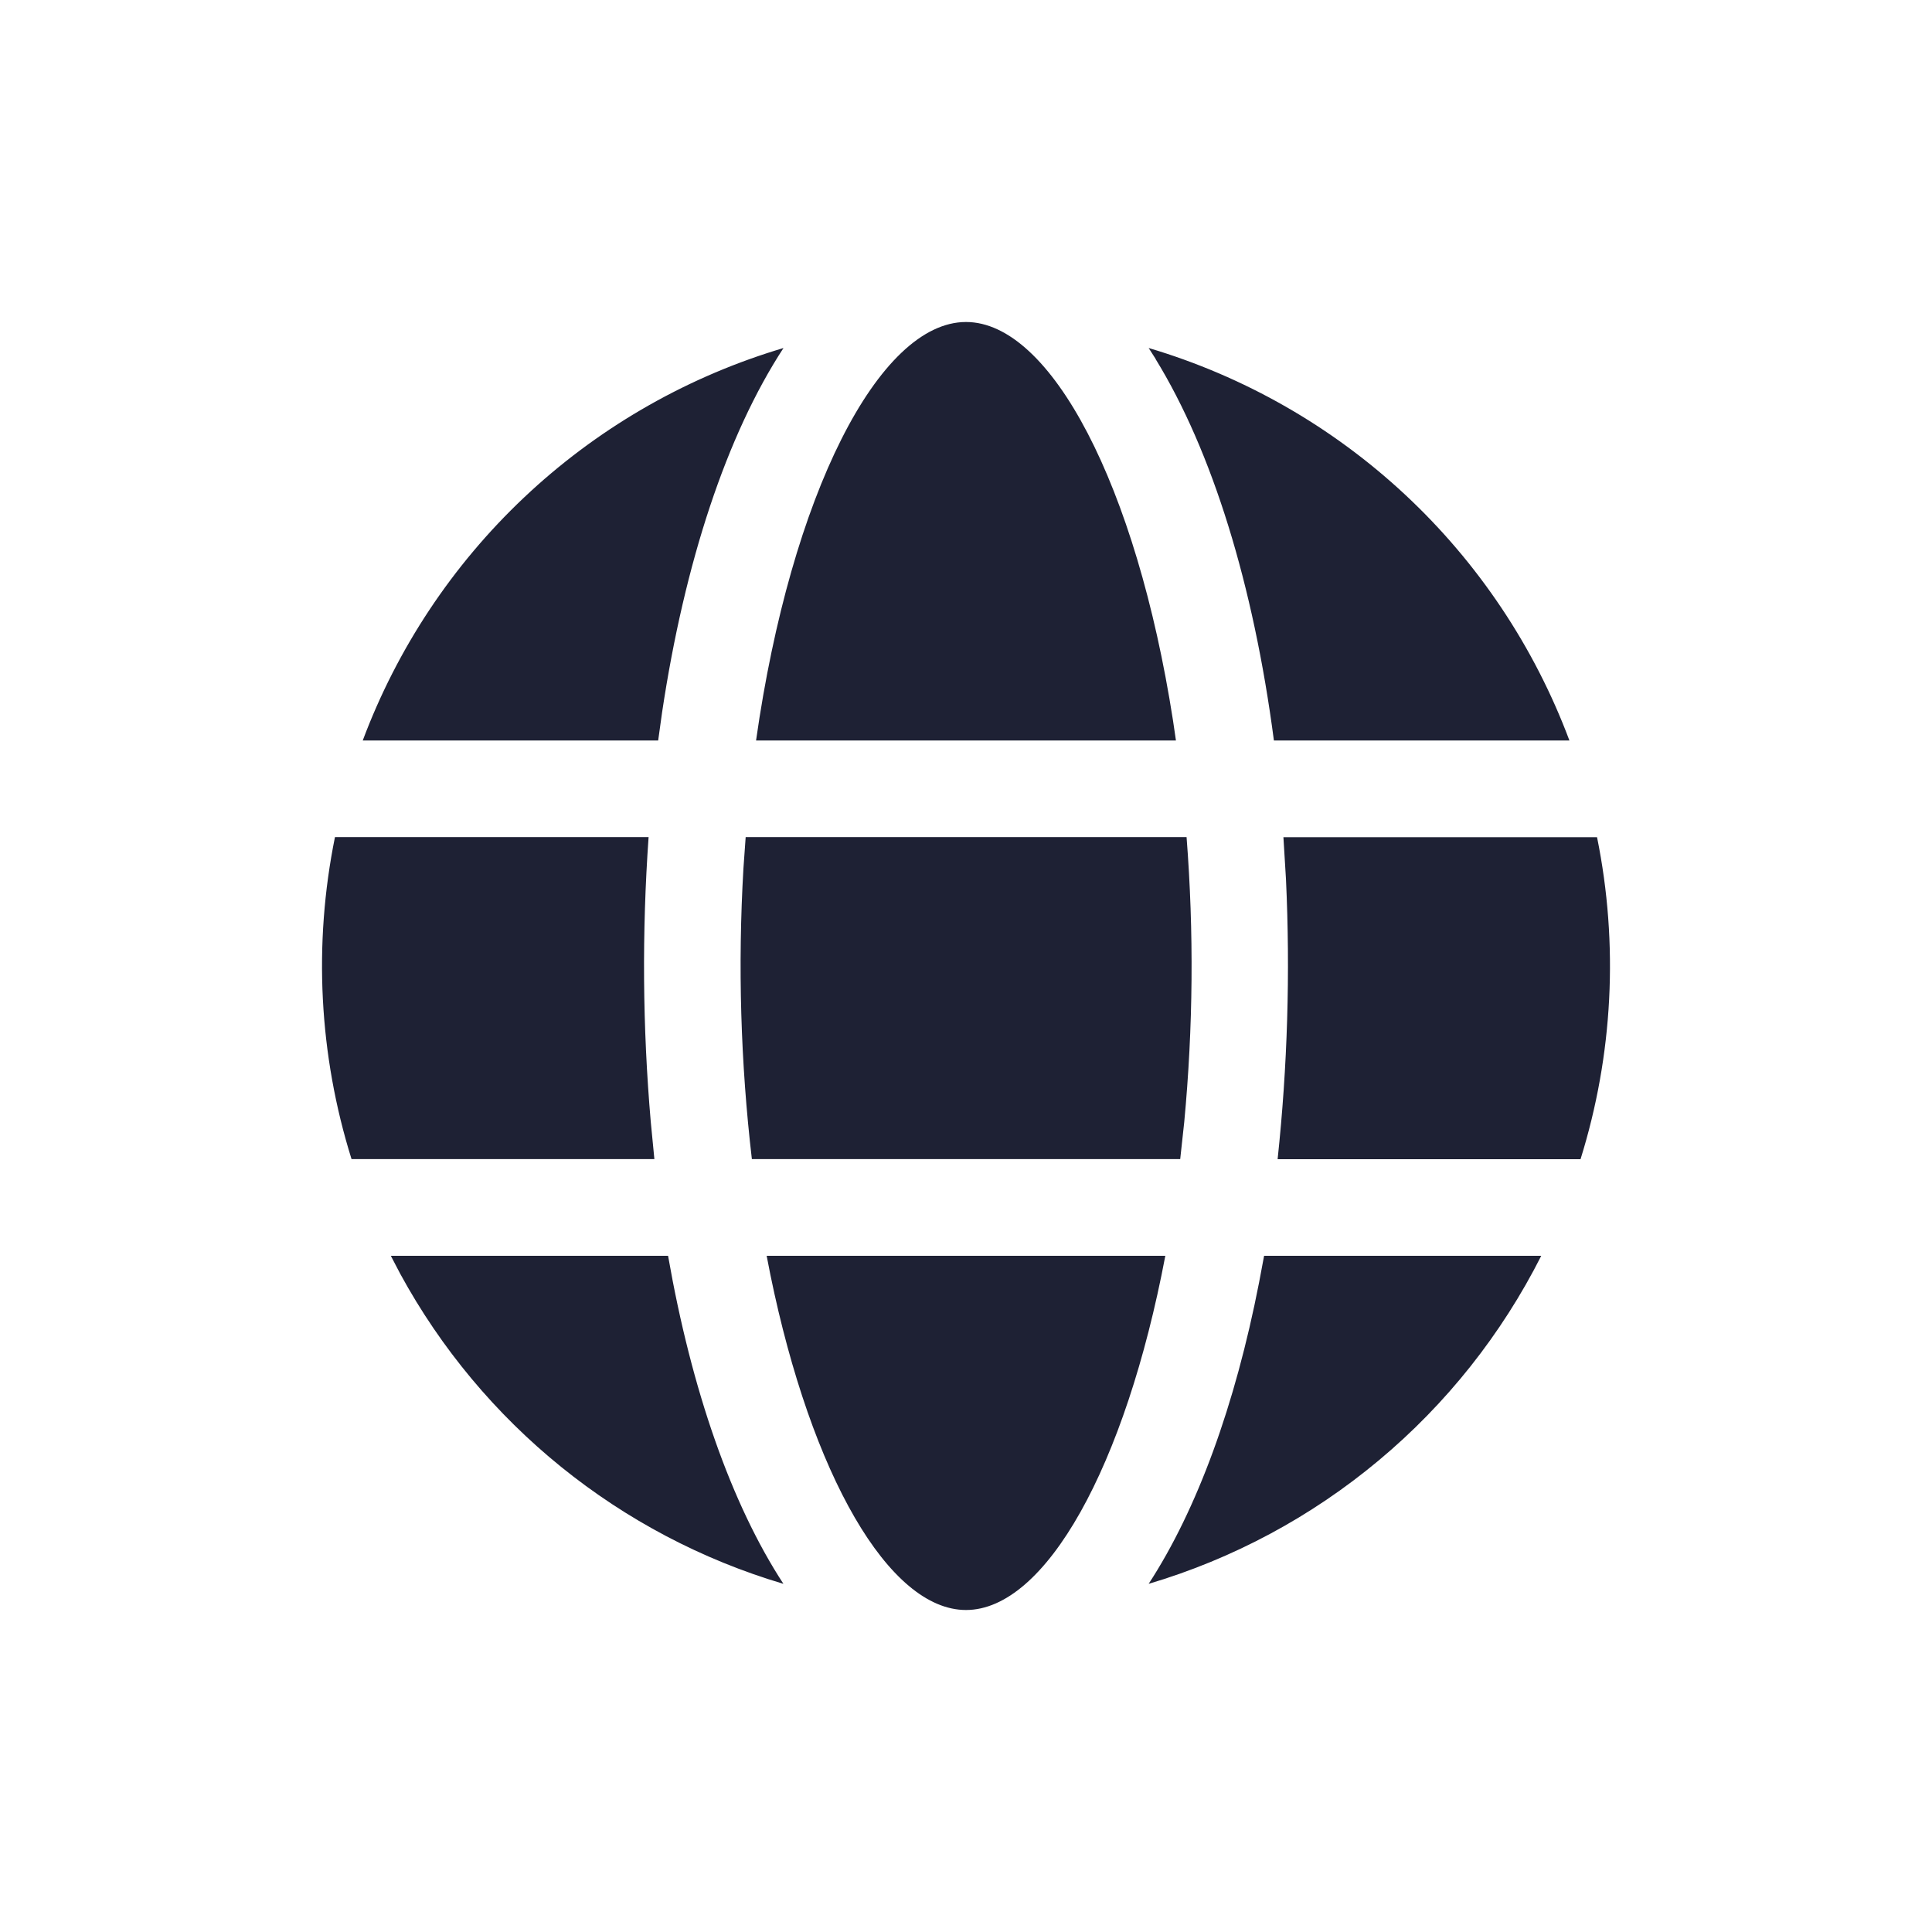 <svg width="24" height="24" viewBox="0 0 24 24" fill="none" xmlns="http://www.w3.org/2000/svg">
<path d="M9.524 15.6H14.476C13.98 18.218 12.988 20 12 20C11.043 20 10.081 18.325 9.57 15.836L9.524 15.601V15.6ZM4.855 15.6H8.299C8.59 17.266 9.085 18.684 9.732 19.675C7.699 19.072 5.987 17.687 4.972 15.824L4.855 15.6ZM15.703 15.6H19.146C18.653 16.576 17.967 17.441 17.128 18.141C16.29 18.842 15.317 19.364 14.269 19.675C14.873 18.749 15.344 17.453 15.641 15.93L15.703 15.6ZM15.944 10.4H19.839C20.109 11.729 20.038 13.105 19.634 14.4H15.871C15.994 13.246 16.029 12.084 15.975 10.925L15.943 10.399L15.944 10.4ZM4.162 10.399H8.057C7.974 11.577 7.982 12.759 8.084 13.935L8.129 14.399H4.367C3.962 13.105 3.891 11.729 4.161 10.399H4.162ZM9.263 10.399H14.74C14.832 11.578 14.822 12.762 14.711 13.939L14.661 14.399H9.34C9.2 13.201 9.165 11.994 9.235 10.79L9.263 10.399H14.74H9.261H9.263ZM14.356 4.459L14.269 4.323C15.458 4.676 16.549 5.3 17.456 6.146C18.363 6.992 19.061 8.037 19.496 9.199H15.825C15.572 7.266 15.059 5.605 14.355 4.46L14.356 4.459ZM9.635 4.353L9.733 4.323C9.027 5.404 8.504 6.987 8.225 8.847L8.176 9.199H4.506C4.935 8.053 5.62 7.021 6.509 6.181C7.398 5.341 8.468 4.716 9.635 4.353ZM12 4C13.055 4 14.117 6.034 14.571 8.947L14.608 9.199H9.392C9.825 6.151 10.916 4 12 4Z" fill="#1E2134"/>
</svg>
